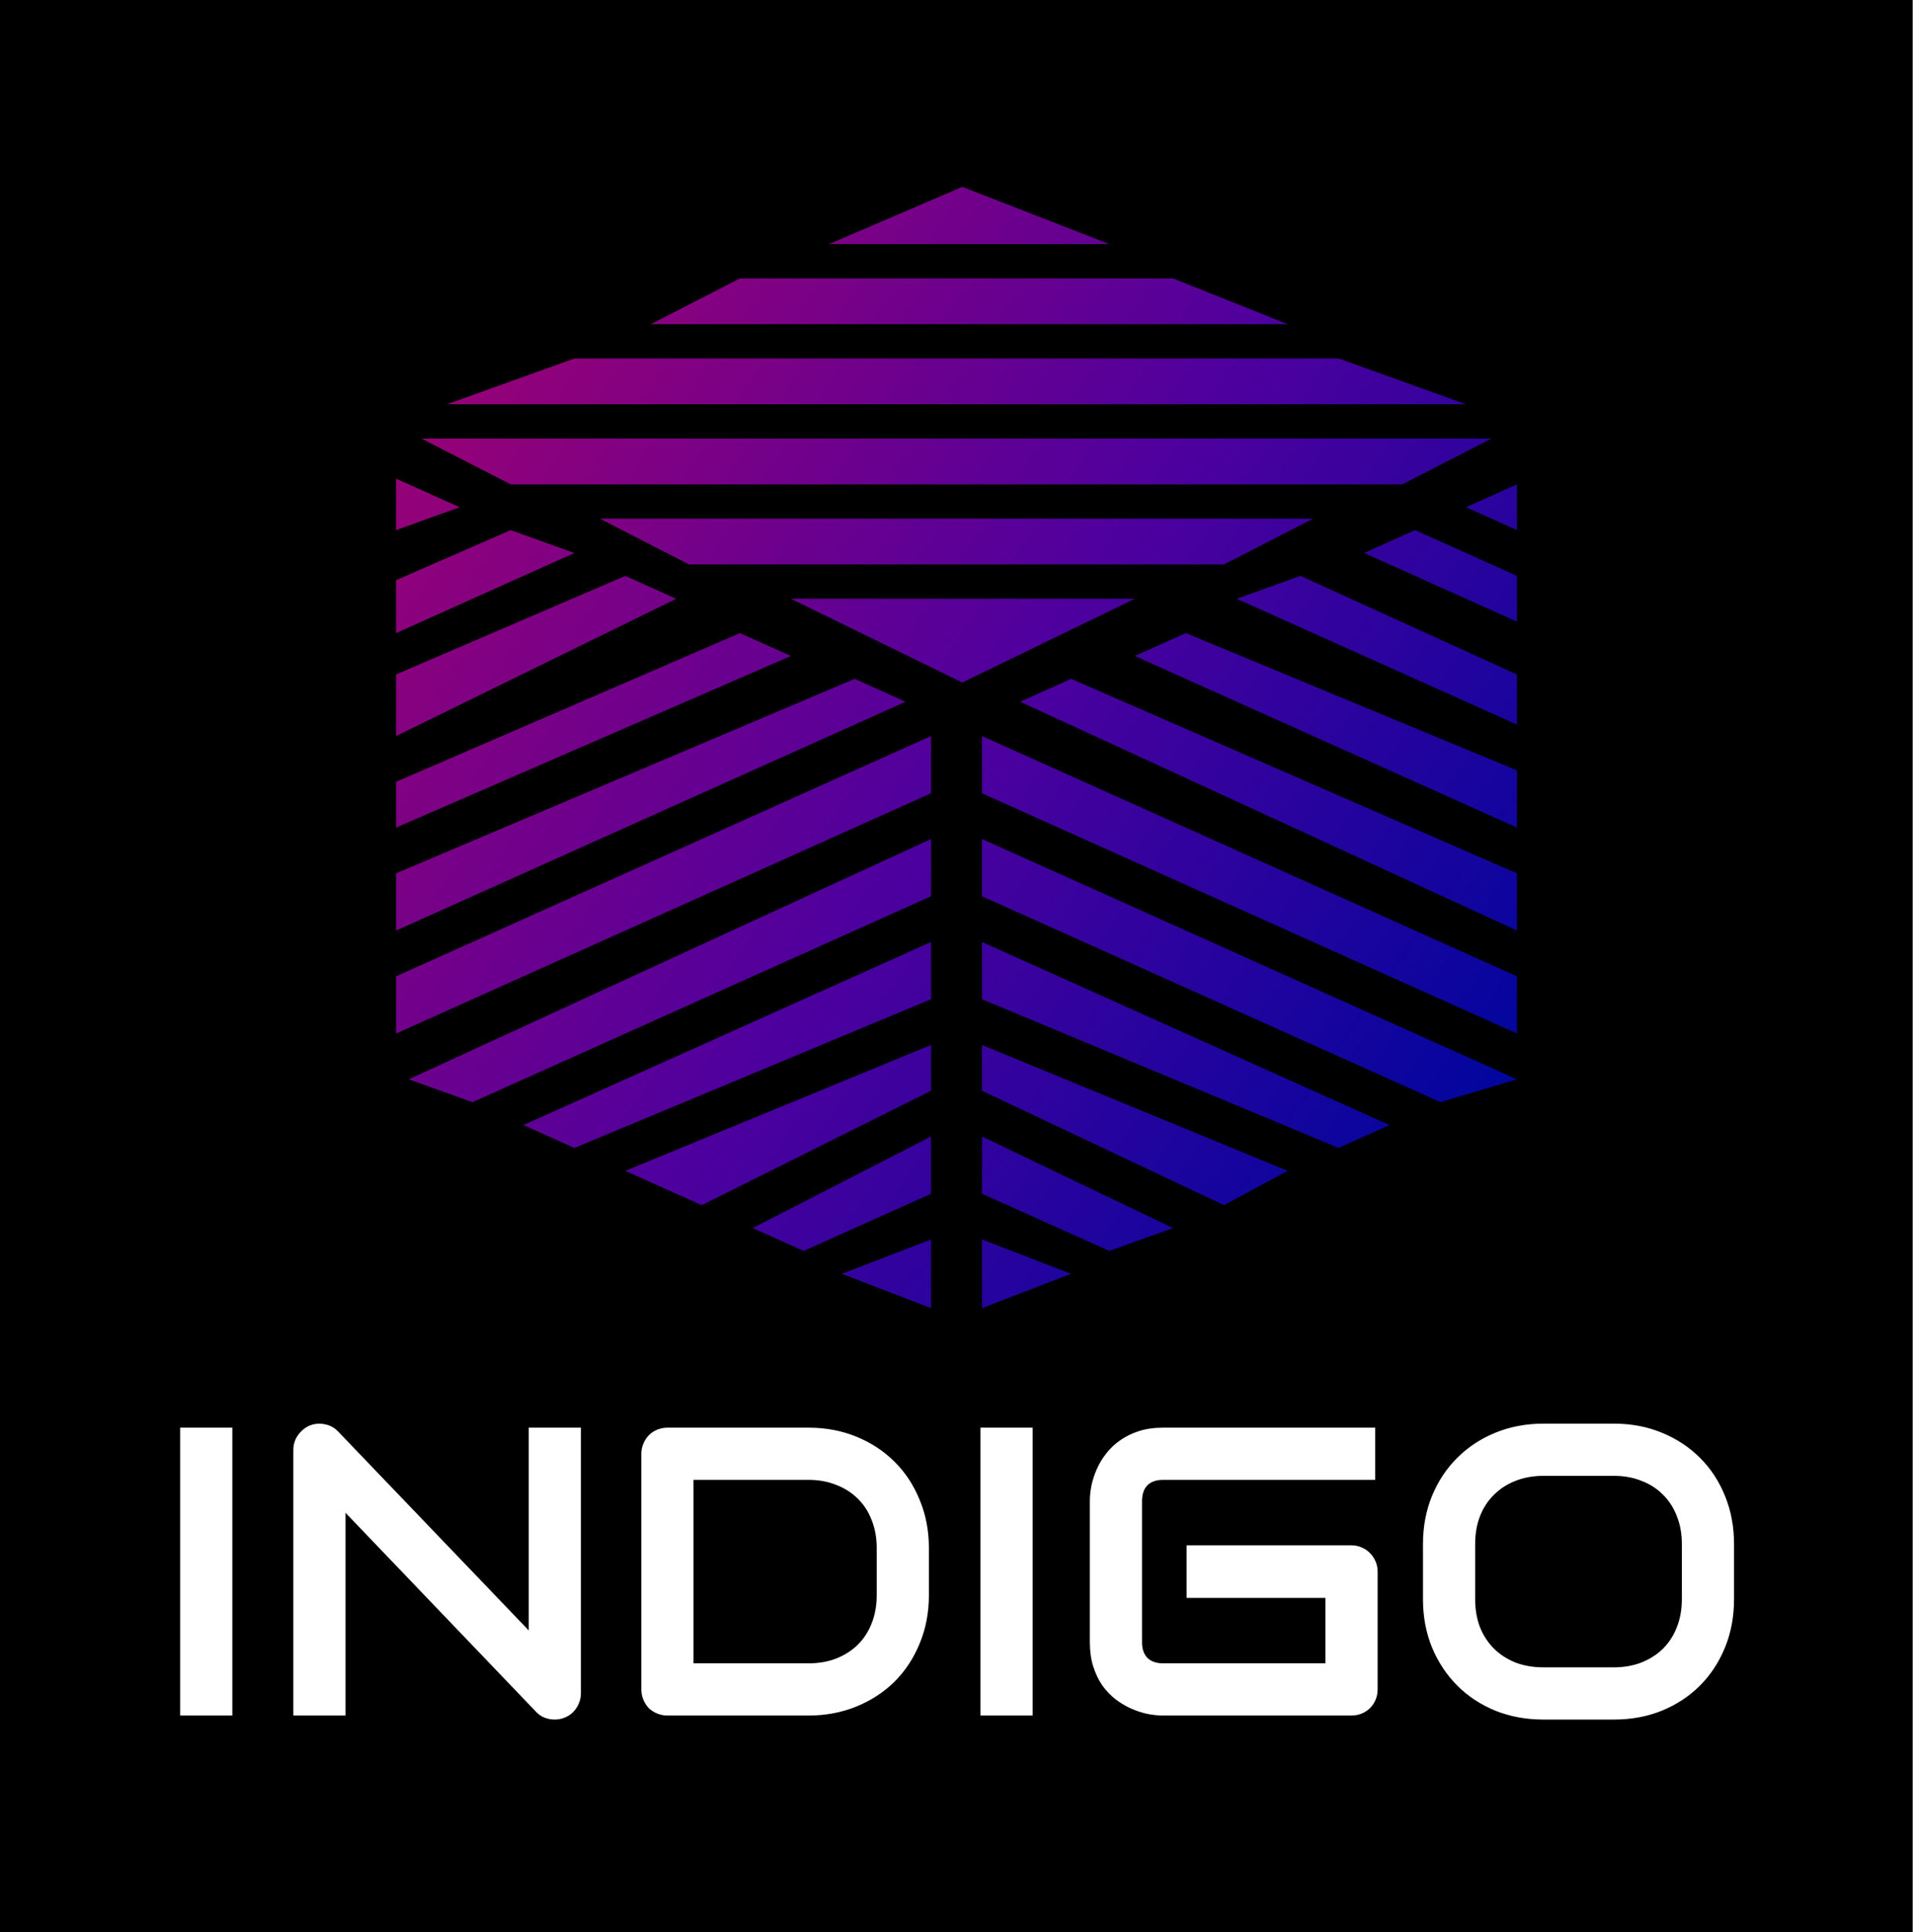 <svg width="512" height="517" viewBox="0 0 512 517" fill="none" xmlns="http://www.w3.org/2000/svg">
<rect x="0" y="0" width="512" height="517" fill="#808080" stroke="none"/>
<rect width="511.83" height="517" fill="black"/>
<path d="M327.591 322.449L262.818 291.837V279.592L344.636 313.265L327.591 322.449Z" fill="url(#paint0_linear_9_52)"/>
<path d="M296.909 334.694L262.818 319.388V304.081L313.955 328.571L296.909 334.694Z" fill="url(#paint1_linear_9_52)"/>
<path d="M358.273 307.143L262.818 267.347V252.04L371.909 301.02L358.273 307.143Z" fill="url(#paint2_linear_9_52)"/>
<path d="M385.545 294.898L262.818 239.796V224.489L406 288.775L385.545 294.898Z" fill="url(#paint3_linear_9_52)"/>
<path d="M406 166.326L365.091 147.959L378.727 141.836L406 154.081V166.326Z" fill="url(#paint4_linear_9_52)"/>
<path d="M406 193.877L331 160.203L348.045 154.081L406 180.46V193.877Z" fill="url(#paint5_linear_9_52)"/>
<path d="M406 221.428L303.727 175.51L317.364 169.387L406 206.122V221.428Z" fill="url(#paint6_linear_9_52)"/>
<path d="M406 248.979L273.045 187.755L286.682 181.632L406 233.673V248.979Z" fill="url(#paint7_linear_9_52)"/>
<path d="M406 276.53L262.818 212.244V196.938L406 261.224V276.53Z" fill="url(#paint8_linear_9_52)"/>
<path d="M392.363 108.162L358.272 95.918H259.409H153.727L119.636 108.162H256H392.363Z" fill="url(#paint9_linear_9_52)"/>
<path d="M344.636 86.734L313.954 74.49L259.409 74.489H198.045L174.182 86.734H259.409H344.636Z" fill="url(#paint10_linear_9_52)"/>
<path d="M296.909 65.305L257.547 50L221.909 65.305H259.409H296.909Z" fill="url(#paint11_linear_9_52)"/>
<path d="M106 128.079V141.836L123.045 135.714L106 128.079Z" fill="url(#paint12_linear_9_52)"/>
<path d="M106 155.234L136.682 141.836L153.727 147.959L106 169.387L106 155.234Z" fill="url(#paint13_linear_9_52)"/>
<path d="M106 180.46L167.364 154.081L181 160.203L106 196.938L106 180.46Z" fill="url(#paint14_linear_9_52)"/>
<path d="M106 209.183L198.045 169.387L211.682 175.51L106 221.428V209.183Z" fill="url(#paint15_linear_9_52)"/>
<path d="M106 233.673L228.727 181.632L242.364 187.755L106 248.979V233.673Z" fill="url(#paint16_linear_9_52)"/>
<path d="M106 261.224L249.182 196.938V212.244L106 276.53L106 261.224Z" fill="url(#paint17_linear_9_52)"/>
<path d="M109.409 288.775L249.182 224.489V239.796L126.455 294.898L109.409 288.775Z" fill="url(#paint18_linear_9_52)"/>
<path d="M140.091 301.02L249.182 252.04V267.347L153.727 307.143L140.091 301.02Z" fill="url(#paint19_linear_9_52)"/>
<path d="M249.182 350H262.818V331.633L286.682 340.816L262.818 350H249.182L225.318 340.816L249.182 331.633V350Z" fill="url(#paint20_linear_9_52)"/>
<path d="M201.455 328.571L249.182 304.081V319.388L215.091 334.694L201.455 328.571Z" fill="url(#paint21_linear_9_52)"/>
<path d="M167.364 313.265L249.182 279.592V291.837L187.818 322.449L167.364 313.265Z" fill="url(#paint22_linear_9_52)"/>
<path d="M256 117.346H112.818L136.682 129.591H375.318L399.182 117.346H256Z" fill="url(#paint23_linear_9_52)"/>
<path d="M257.547 182.613L211.682 160.203H256H303.727L257.547 182.613Z" fill="url(#paint24_linear_9_52)"/>
<path d="M184.409 151.02L160.545 138.775H351.454L327.591 151.02H256H184.409Z" fill="url(#paint25_linear_9_52)"/>
<path d="M406 135.714L406 129.591L399.182 132.652L392.364 135.714L399.182 138.775L406 141.836L406 135.714Z" fill="url(#paint26_linear_9_52)"/>
<path d="M62.183 459H48.218V381.979H62.183V459ZM155.479 453.038C155.479 454.041 155.282 454.972 154.888 455.831C154.53 456.69 154.028 457.442 153.384 458.087C152.775 458.696 152.041 459.179 151.182 459.537C150.322 459.895 149.409 460.074 148.442 460.074C147.583 460.074 146.706 459.913 145.811 459.591C144.951 459.269 144.181 458.749 143.501 458.033L92.476 404.752V459H78.511V387.94C78.511 386.508 78.905 385.219 79.692 384.073C80.516 382.892 81.554 382.014 82.808 381.441C84.132 380.904 85.493 380.779 86.89 381.065C88.286 381.316 89.486 381.961 90.488 382.999L141.514 436.227V381.979H155.479V453.038ZM248.613 426.773C248.613 431.464 247.79 435.779 246.143 439.718C244.531 443.657 242.293 447.058 239.429 449.923C236.564 452.752 233.162 454.972 229.224 456.583C225.285 458.194 221.006 459 216.387 459H178.682C177.679 459 176.748 458.821 175.889 458.463C175.029 458.105 174.277 457.621 173.633 457.013C173.024 456.368 172.541 455.616 172.183 454.757C171.825 453.897 171.646 452.966 171.646 451.964V389.015C171.646 388.048 171.825 387.135 172.183 386.275C172.541 385.416 173.024 384.664 173.633 384.02C174.277 383.375 175.029 382.874 175.889 382.516C176.748 382.158 177.679 381.979 178.682 381.979H216.387C221.006 381.979 225.285 382.784 229.224 384.396C233.162 386.007 236.564 388.245 239.429 391.109C242.293 393.938 244.531 397.34 246.143 401.314C247.79 405.253 248.613 409.55 248.613 414.205V426.773ZM234.648 414.205C234.648 411.484 234.201 408.995 233.306 406.739C232.446 404.483 231.211 402.568 229.6 400.992C227.988 399.381 226.055 398.146 223.799 397.286C221.579 396.391 219.108 395.943 216.387 395.943H185.61V445.035H216.387C219.108 445.035 221.579 444.605 223.799 443.746C226.055 442.851 227.988 441.616 229.6 440.04C231.211 438.429 232.446 436.513 233.306 434.293C234.201 432.037 234.648 429.531 234.648 426.773V414.205ZM276.382 459H262.417V381.979H276.382V459ZM368.711 451.964C368.711 452.966 368.532 453.897 368.174 454.757C367.816 455.616 367.314 456.368 366.67 457.013C366.061 457.621 365.327 458.105 364.468 458.463C363.608 458.821 362.677 459 361.675 459H311.294C310.005 459 308.608 458.857 307.104 458.57C305.636 458.248 304.168 457.765 302.7 457.12C301.268 456.476 299.889 455.652 298.564 454.649C297.24 453.611 296.058 452.376 295.02 450.943C294.017 449.475 293.211 447.792 292.603 445.895C291.994 443.961 291.689 441.795 291.689 439.396V401.583C291.689 400.294 291.833 398.915 292.119 397.447C292.441 395.943 292.925 394.475 293.569 393.043C294.214 391.575 295.055 390.178 296.094 388.854C297.132 387.529 298.368 386.365 299.8 385.362C301.268 384.324 302.951 383.5 304.849 382.892C306.746 382.283 308.895 381.979 311.294 381.979H368.066V395.943H311.294C309.468 395.943 308.071 396.427 307.104 397.394C306.138 398.36 305.654 399.793 305.654 401.69V439.396C305.654 441.186 306.138 442.582 307.104 443.585C308.107 444.552 309.504 445.035 311.294 445.035H354.746V427.525H317.578V413.453H361.675C362.677 413.453 363.608 413.65 364.468 414.044C365.327 414.402 366.061 414.903 366.67 415.548C367.314 416.192 367.816 416.944 368.174 417.804C368.532 418.627 368.711 419.522 368.711 420.489V451.964ZM464.102 427.848C464.102 432.538 463.296 436.853 461.685 440.792C460.073 444.731 457.835 448.132 454.971 450.997C452.106 453.862 448.704 456.1 444.766 457.711C440.863 459.286 436.602 460.074 431.982 460.074H413.076C408.457 460.074 404.178 459.286 400.239 457.711C396.3 456.1 392.899 453.862 390.034 450.997C387.17 448.132 384.914 444.731 383.267 440.792C381.655 436.853 380.85 432.538 380.85 427.848V413.131C380.85 408.476 381.655 404.179 383.267 400.24C384.914 396.266 387.17 392.864 390.034 390.035C392.899 387.171 396.3 384.933 400.239 383.321C404.178 381.71 408.457 380.904 413.076 380.904H431.982C436.602 380.904 440.863 381.71 444.766 383.321C448.704 384.933 452.106 387.171 454.971 390.035C457.835 392.864 460.073 396.266 461.685 400.24C463.296 404.179 464.102 408.476 464.102 413.131V427.848ZM450.137 413.131C450.137 410.374 449.689 407.885 448.794 405.665C447.935 403.409 446.699 401.493 445.088 399.918C443.512 398.307 441.597 397.071 439.341 396.212C437.121 395.317 434.668 394.869 431.982 394.869H413.076C410.355 394.869 407.866 395.317 405.61 396.212C403.39 397.071 401.475 398.307 399.863 399.918C398.252 401.493 396.999 403.409 396.104 405.665C395.244 407.885 394.814 410.374 394.814 413.131V427.848C394.814 430.605 395.244 433.111 396.104 435.367C396.999 437.587 398.252 439.503 399.863 441.114C401.475 442.69 403.39 443.925 405.61 444.82C407.866 445.68 410.355 446.109 413.076 446.109H431.875C434.596 446.109 437.067 445.68 439.287 444.82C441.543 443.925 443.477 442.69 445.088 441.114C446.699 439.503 447.935 437.587 448.794 435.367C449.689 433.111 450.137 430.605 450.137 427.848V413.131Z" fill="white"/>
<defs>
<linearGradient id="paint0_linear_9_52" x1="106" y1="120.408" x2="387.039" y2="316.018" gradientUnits="userSpaceOnUse">
<stop stop-color="#970176"/>
<stop offset="0.496" stop-color="#4F009E"/>
<stop offset="1" stop-color="#00069E"/>
</linearGradient>
<linearGradient id="paint1_linear_9_52" x1="106" y1="120.408" x2="387.039" y2="316.018" gradientUnits="userSpaceOnUse">
<stop stop-color="#970176"/>
<stop offset="0.496" stop-color="#4F009E"/>
<stop offset="1" stop-color="#00069E"/>
</linearGradient>
<linearGradient id="paint2_linear_9_52" x1="106" y1="120.408" x2="387.039" y2="316.018" gradientUnits="userSpaceOnUse">
<stop stop-color="#970176"/>
<stop offset="0.496" stop-color="#4F009E"/>
<stop offset="1" stop-color="#00069E"/>
</linearGradient>
<linearGradient id="paint3_linear_9_52" x1="106" y1="120.408" x2="387.039" y2="316.018" gradientUnits="userSpaceOnUse">
<stop stop-color="#970176"/>
<stop offset="0.496" stop-color="#4F009E"/>
<stop offset="1" stop-color="#00069E"/>
</linearGradient>
<linearGradient id="paint4_linear_9_52" x1="106" y1="120.408" x2="387.039" y2="316.018" gradientUnits="userSpaceOnUse">
<stop stop-color="#970176"/>
<stop offset="0.496" stop-color="#4F009E"/>
<stop offset="1" stop-color="#00069E"/>
</linearGradient>
<linearGradient id="paint5_linear_9_52" x1="106" y1="120.408" x2="387.039" y2="316.018" gradientUnits="userSpaceOnUse">
<stop stop-color="#970176"/>
<stop offset="0.496" stop-color="#4F009E"/>
<stop offset="1" stop-color="#00069E"/>
</linearGradient>
<linearGradient id="paint6_linear_9_52" x1="106" y1="120.408" x2="387.039" y2="316.018" gradientUnits="userSpaceOnUse">
<stop stop-color="#970176"/>
<stop offset="0.496" stop-color="#4F009E"/>
<stop offset="1" stop-color="#00069E"/>
</linearGradient>
<linearGradient id="paint7_linear_9_52" x1="106" y1="120.408" x2="387.039" y2="316.018" gradientUnits="userSpaceOnUse">
<stop stop-color="#970176"/>
<stop offset="0.496" stop-color="#4F009E"/>
<stop offset="1" stop-color="#00069E"/>
</linearGradient>
<linearGradient id="paint8_linear_9_52" x1="106" y1="120.408" x2="387.039" y2="316.018" gradientUnits="userSpaceOnUse">
<stop stop-color="#970176"/>
<stop offset="0.496" stop-color="#4F009E"/>
<stop offset="1" stop-color="#00069E"/>
</linearGradient>
<linearGradient id="paint9_linear_9_52" x1="106" y1="120.408" x2="387.039" y2="316.018" gradientUnits="userSpaceOnUse">
<stop stop-color="#970176"/>
<stop offset="0.496" stop-color="#4F009E"/>
<stop offset="1" stop-color="#00069E"/>
</linearGradient>
<linearGradient id="paint10_linear_9_52" x1="106" y1="120.408" x2="387.039" y2="316.018" gradientUnits="userSpaceOnUse">
<stop stop-color="#970176"/>
<stop offset="0.496" stop-color="#4F009E"/>
<stop offset="1" stop-color="#00069E"/>
</linearGradient>
<linearGradient id="paint11_linear_9_52" x1="106" y1="120.408" x2="387.039" y2="316.018" gradientUnits="userSpaceOnUse">
<stop stop-color="#970176"/>
<stop offset="0.496" stop-color="#4F009E"/>
<stop offset="1" stop-color="#00069E"/>
</linearGradient>
<linearGradient id="paint12_linear_9_52" x1="106" y1="120.408" x2="387.039" y2="316.018" gradientUnits="userSpaceOnUse">
<stop stop-color="#970176"/>
<stop offset="0.496" stop-color="#4F009E"/>
<stop offset="1" stop-color="#00069E"/>
</linearGradient>
<linearGradient id="paint13_linear_9_52" x1="106" y1="120.408" x2="387.039" y2="316.018" gradientUnits="userSpaceOnUse">
<stop stop-color="#970176"/>
<stop offset="0.496" stop-color="#4F009E"/>
<stop offset="1" stop-color="#00069E"/>
</linearGradient>
<linearGradient id="paint14_linear_9_52" x1="106" y1="120.408" x2="387.039" y2="316.018" gradientUnits="userSpaceOnUse">
<stop stop-color="#970176"/>
<stop offset="0.496" stop-color="#4F009E"/>
<stop offset="1" stop-color="#00069E"/>
</linearGradient>
<linearGradient id="paint15_linear_9_52" x1="106" y1="120.408" x2="387.039" y2="316.018" gradientUnits="userSpaceOnUse">
<stop stop-color="#970176"/>
<stop offset="0.496" stop-color="#4F009E"/>
<stop offset="1" stop-color="#00069E"/>
</linearGradient>
<linearGradient id="paint16_linear_9_52" x1="106" y1="120.408" x2="387.039" y2="316.018" gradientUnits="userSpaceOnUse">
<stop stop-color="#970176"/>
<stop offset="0.496" stop-color="#4F009E"/>
<stop offset="1" stop-color="#00069E"/>
</linearGradient>
<linearGradient id="paint17_linear_9_52" x1="106" y1="120.408" x2="387.039" y2="316.018" gradientUnits="userSpaceOnUse">
<stop stop-color="#970176"/>
<stop offset="0.496" stop-color="#4F009E"/>
<stop offset="1" stop-color="#00069E"/>
</linearGradient>
<linearGradient id="paint18_linear_9_52" x1="106" y1="120.408" x2="387.039" y2="316.018" gradientUnits="userSpaceOnUse">
<stop stop-color="#970176"/>
<stop offset="0.496" stop-color="#4F009E"/>
<stop offset="1" stop-color="#00069E"/>
</linearGradient>
<linearGradient id="paint19_linear_9_52" x1="106" y1="120.408" x2="387.039" y2="316.018" gradientUnits="userSpaceOnUse">
<stop stop-color="#970176"/>
<stop offset="0.496" stop-color="#4F009E"/>
<stop offset="1" stop-color="#00069E"/>
</linearGradient>
<linearGradient id="paint20_linear_9_52" x1="106" y1="120.408" x2="387.039" y2="316.018" gradientUnits="userSpaceOnUse">
<stop stop-color="#970176"/>
<stop offset="0.496" stop-color="#4F009E"/>
<stop offset="1" stop-color="#00069E"/>
</linearGradient>
<linearGradient id="paint21_linear_9_52" x1="106" y1="120.408" x2="387.039" y2="316.018" gradientUnits="userSpaceOnUse">
<stop stop-color="#970176"/>
<stop offset="0.496" stop-color="#4F009E"/>
<stop offset="1" stop-color="#00069E"/>
</linearGradient>
<linearGradient id="paint22_linear_9_52" x1="106" y1="120.408" x2="387.039" y2="316.018" gradientUnits="userSpaceOnUse">
<stop stop-color="#970176"/>
<stop offset="0.496" stop-color="#4F009E"/>
<stop offset="1" stop-color="#00069E"/>
</linearGradient>
<linearGradient id="paint23_linear_9_52" x1="106" y1="120.408" x2="387.039" y2="316.018" gradientUnits="userSpaceOnUse">
<stop stop-color="#970176"/>
<stop offset="0.496" stop-color="#4F009E"/>
<stop offset="1" stop-color="#00069E"/>
</linearGradient>
<linearGradient id="paint24_linear_9_52" x1="106" y1="120.408" x2="387.039" y2="316.018" gradientUnits="userSpaceOnUse">
<stop stop-color="#970176"/>
<stop offset="0.496" stop-color="#4F009E"/>
<stop offset="1" stop-color="#00069E"/>
</linearGradient>
<linearGradient id="paint25_linear_9_52" x1="106" y1="120.408" x2="387.039" y2="316.018" gradientUnits="userSpaceOnUse">
<stop stop-color="#970176"/>
<stop offset="0.496" stop-color="#4F009E"/>
<stop offset="1" stop-color="#00069E"/>
</linearGradient>
<linearGradient id="paint26_linear_9_52" x1="106" y1="120.408" x2="387.039" y2="316.018" gradientUnits="userSpaceOnUse">
<stop stop-color="#970176"/>
<stop offset="0.496" stop-color="#4F009E"/>
<stop offset="1" stop-color="#00069E"/>
</linearGradient>
</defs>
</svg>
